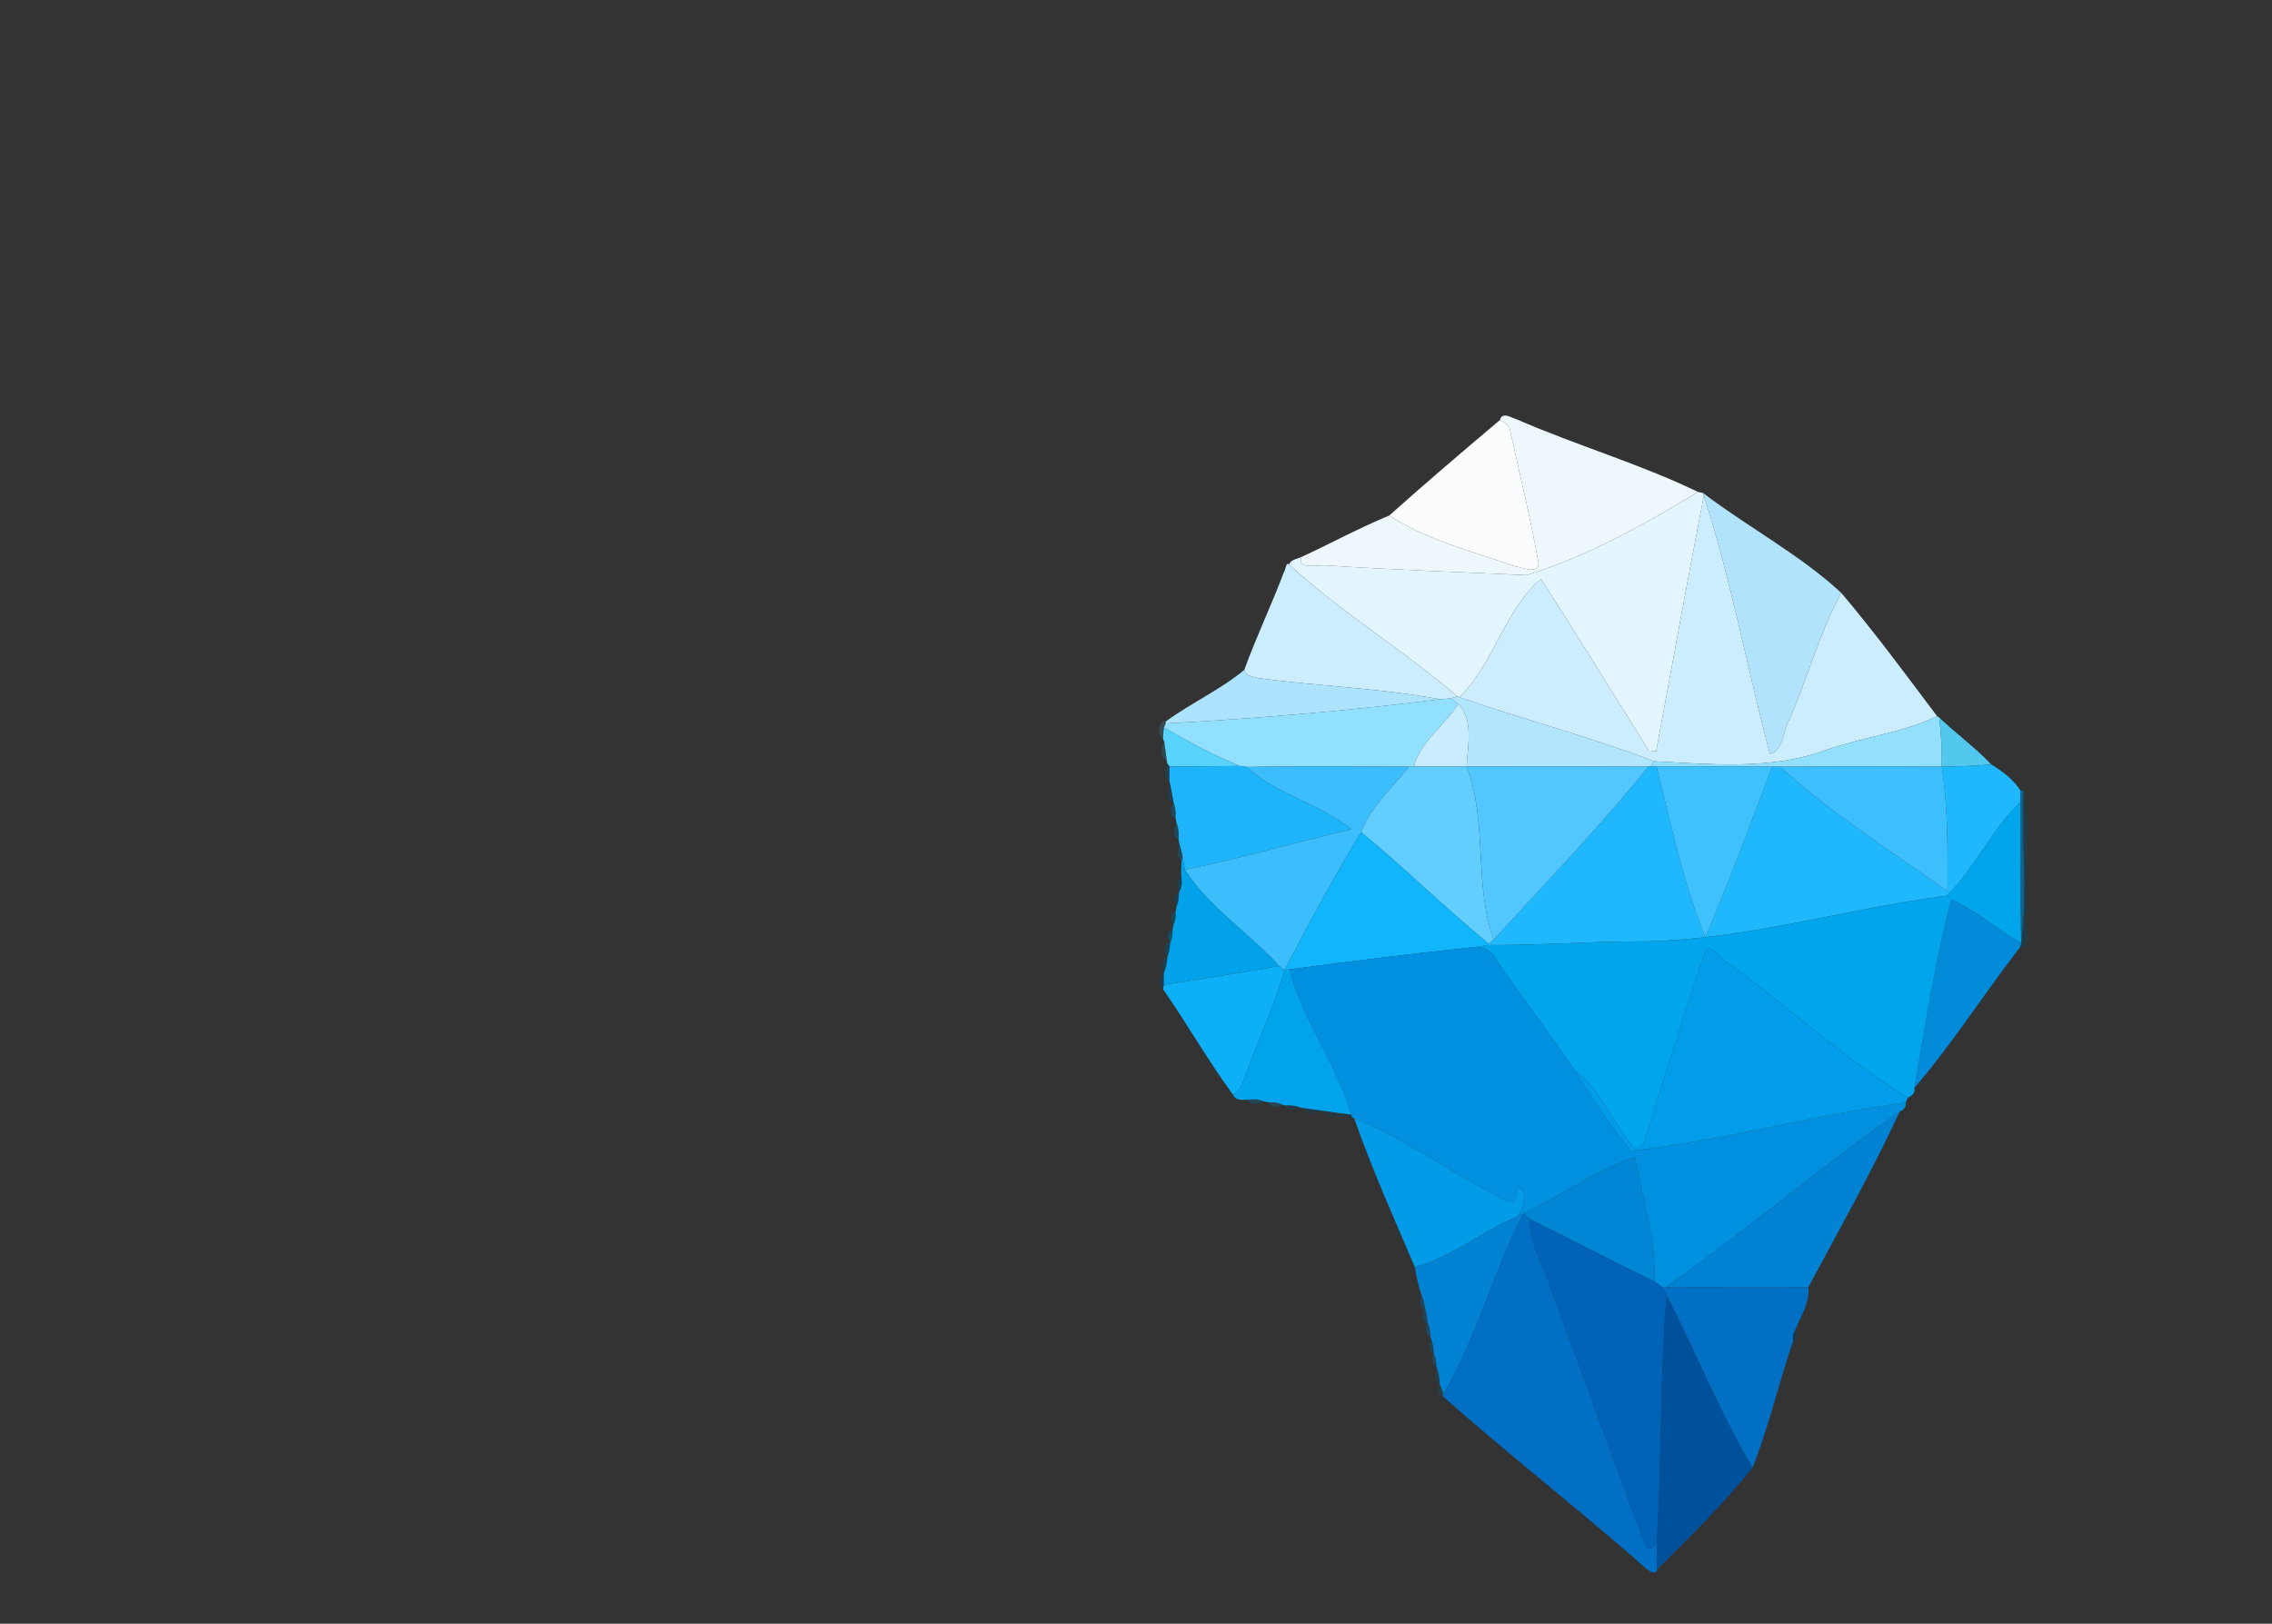 <?xml version="1.0" encoding="UTF-8" ?>
<!DOCTYPE svg PUBLIC "-//W3C//DTD SVG 1.1//EN" "http://www.w3.org/Graphics/SVG/1.1/DTD/svg11.dtd">
<svg width="750pt" height="536pt" viewBox="0 0 750 536" version="1.1" xmlns="http://www.w3.org/2000/svg">
<rect x="0" y="0" width="750" height="536" fill="#333333" stroke="none"/>
<g id="#eef7fcfc">
<path fill="#eef7fc" opacity="1.00" d=" M 495.16 138.64 C 495.83 135.78 498.92 137.90 500.65 138.41 C 520.32 147.00 541.45 153.15 560.53 162.40 C 542.85 173.19 523.88 183.69 503.91 189.87 C 481.81 188.83 459.64 188.10 437.60 186.63 C 436.09 186.44 427.65 188.20 429.68 183.84 C 439.25 179.41 448.87 174.18 458.60 170.18 C 471.02 178.35 486.12 181.99 500.10 186.93 C 502.64 187.31 507.65 189.68 507.89 185.95 C 505.29 171.32 501.72 156.86 498.55 142.34 C 498.33 140.42 496.74 139.43 495.16 138.64 Z" />
</g>
<g id="#fbfcfdfd">
<path fill="#fbfcfd" opacity="1.00" d=" M 458.60 170.18 C 470.56 159.49 482.86 149.00 495.16 138.64 C 496.74 139.43 498.33 140.42 498.55 142.34 C 501.72 156.86 505.29 171.32 507.89 185.95 C 507.65 189.68 502.64 187.31 500.10 186.93 C 486.12 181.99 471.02 178.35 458.60 170.18 Z" />
</g>
<g id="#e3f6ffff">
<path fill="#e3f6ff" opacity="1.00" d=" M 560.53 162.40 C 560.94 162.48 561.75 162.64 562.15 162.72 L 562.46 163.61 C 557.02 191.69 551.92 219.83 546.72 247.95 C 546.11 247.91 544.89 247.82 544.28 247.78 C 532.44 228.90 520.80 209.87 508.70 191.17 C 497.18 200.48 492.97 219.19 481.78 230.17 L 481.08 229.89 C 463.25 214.57 442.79 202.19 425.53 186.37 C 426.11 184.66 428.26 184.54 429.68 183.84 C 427.65 188.20 436.09 186.44 437.60 186.63 C 459.64 188.10 481.81 188.83 503.91 189.87 C 523.88 183.69 542.85 173.19 560.53 162.40 Z" />
</g>
<g id="#b1e3fdfd">
<path fill="#b1e3fd" opacity="1.00" d=" M 562.15 162.72 C 576.95 173.99 594.33 183.20 607.81 195.71 C 600.58 208.96 596.72 223.83 590.63 237.64 C 588.58 241.16 588.63 248.07 584.28 248.89 C 576.72 220.57 571.44 191.42 562.46 163.61 L 562.15 162.72 Z" />
</g>
<g id="#ccedfefe">
<path fill="#ccedfe" opacity="1.00" d=" M 562.46 163.61 C 571.44 191.42 576.72 220.57 584.28 248.89 C 588.63 248.07 588.58 241.16 590.63 237.64 C 596.72 223.83 600.58 208.96 607.81 195.71 C 618.87 208.76 629.14 222.72 639.47 236.44 C 628.30 241.81 615.17 243.32 603.34 247.40 C 585.05 254.29 565.04 252.26 545.99 251.30 C 524.94 243.22 503.05 237.59 481.78 230.17 C 492.97 219.19 497.18 200.48 508.70 191.17 C 520.80 209.87 532.44 228.90 544.28 247.78 C 544.89 247.82 546.11 247.91 546.72 247.95 C 551.92 219.83 557.02 191.69 562.46 163.61 Z" />
</g>
<g id="#cbedfdfe">
<path fill="#cbedfd" opacity="1.00" d=" M 423.82 188.88 C 424.38 188.30 424.50 185.28 425.53 186.37 C 442.79 202.19 463.25 214.57 481.08 229.89 C 480.53 230.06 479.43 230.38 478.89 230.55 C 477.68 230.66 476.48 230.76 475.29 230.83 C 455.52 227.13 435.10 226.52 415.11 223.83 C 413.45 223.37 411.22 223.15 410.74 221.16 C 414.69 210.25 419.73 199.75 423.82 188.88 Z" />
</g>
<g id="#ade3fcfd">
<path fill="#ade3fc" opacity="1.00" d=" M 384.73 238.22 C 393.11 232.11 402.74 227.75 410.74 221.16 C 411.22 223.15 413.45 223.37 415.11 223.83 C 435.10 226.52 455.52 227.13 475.29 230.83 C 445.27 234.63 415.03 237.20 384.81 238.82 L 384.73 238.22 Z" />
</g>
<g id="#b2e5feff">
<path fill="#b2e5fe" opacity="1.00" d=" M 478.89 230.55 C 479.43 230.38 480.53 230.06 481.08 229.89 L 481.78 230.17 C 503.05 237.59 524.94 243.22 545.99 251.30 C 545.73 251.72 545.20 252.56 544.94 252.98 L 544.15 253.06 C 524.15 252.97 504.15 252.98 484.15 253.03 C 484.42 246.52 486.59 237.43 481.36 232.42 C 480.57 231.74 479.75 231.11 478.89 230.55 Z" />
</g>
<g id="#92e0ffff">
<path fill="#92e0ff" opacity="1.00" d=" M 384.81 238.82 C 415.03 237.20 445.27 234.63 475.29 230.83 C 476.48 230.76 477.68 230.66 478.89 230.55 C 479.75 231.11 480.57 231.74 481.36 232.42 C 477.00 239.33 468.55 245.23 466.77 253.02 C 466.35 253.04 465.53 253.06 465.11 253.08 C 447.29 253.02 429.47 252.82 411.66 253.18 C 411.04 253.09 409.82 252.92 409.21 252.84 C 400.57 249.30 392.25 244.86 384.20 240.15 C 384.35 239.82 384.65 239.15 384.81 238.82 Z" />
</g>
<g id="#c9edfeff">
<path fill="#c9edfe" opacity="1.00" d=" M 466.77 253.02 C 468.55 245.23 477.00 239.33 481.36 232.42 C 486.59 237.43 484.42 246.52 484.15 253.03 C 478.34 253.01 472.55 253.02 466.77 253.02 Z" />
</g>
<g id="#92e0feff">
<path fill="#92e0fe" opacity="1.00" d=" M 639.47 236.44 C 639.64 236.54 639.98 236.75 640.15 236.86 C 640.81 242.22 641.05 247.64 640.99 253.05 C 623.21 252.99 605.44 252.90 587.67 253.11 C 587.02 253.10 585.71 253.07 585.06 253.06 C 572.31 252.93 559.56 253.01 546.82 253.00 C 546.35 253.00 545.41 252.99 544.94 252.98 C 545.20 252.56 545.73 251.72 545.99 251.30 C 565.04 252.26 585.05 254.29 603.34 247.40 C 615.17 243.32 628.30 241.81 639.47 236.44 Z" />
</g>
<g id="#55cef5f6">
<path fill="#55cef5" opacity="0.96" d=" M 640.15 236.86 C 645.70 242.20 652.07 246.74 657.30 252.34 C 651.87 252.88 646.42 253.00 640.99 253.05 C 641.05 247.64 640.81 242.22 640.15 236.86 Z" />
</g>
<g id="#3f677678">
<path fill="#3f6776" opacity="0.47" d=" M 383.94 243.84 C 382.20 243.19 382.06 237.50 384.73 238.22 L 384.81 238.82 C 384.65 239.15 384.35 239.82 384.20 240.15 C 384.05 241.37 383.97 242.61 383.94 243.84 Z" />
</g>
<g id="#57d3fcfe">
<path fill="#57d3fc" opacity="1.00" d=" M 384.20 240.15 C 392.25 244.86 400.57 249.30 409.21 252.84 C 401.49 252.93 393.78 253.05 386.07 252.99 C 385.88 252.74 385.51 252.26 385.32 252.02 L 385.14 250.96 C 384.94 249.46 384.54 246.46 384.33 244.96 L 383.94 243.84 C 383.97 242.61 384.05 241.37 384.20 240.15 Z" />
</g>
<g id="#2a637576">
<path fill="#2a6375" opacity="0.46" d=" M 384.33 244.96 C 384.54 246.46 384.94 249.46 385.14 250.96 C 382.86 250.41 383.29 246.56 384.33 244.96 Z" />
</g>
<g id="#10506d6f">
<path fill="#10506d" opacity="0.44" d=" M 385.32 252.02 C 385.51 252.26 385.88 252.74 386.07 252.99 C 386.07 254.62 386.04 256.25 386.03 257.89 C 384.14 257.08 384.65 253.66 385.32 252.02 Z" />
</g>
<g id="#1fb8fcff">
<path fill="#1fb8fc" opacity="1.00" d=" M 657.30 252.34 C 660.82 254.47 664.90 257.47 667.02 261.09 C 666.98 262.32 666.94 263.55 666.91 264.79 C 657.38 273.88 652.04 286.51 642.64 295.68 C 609.28 300.02 576.73 310.12 542.97 310.76 C 525.55 310.71 508.18 312.09 490.76 311.99 L 491.38 311.50 C 491.81 311.16 492.66 310.48 493.09 310.14 C 510.30 291.36 528.13 272.87 544.15 253.06 L 544.94 252.98 C 545.41 252.99 546.35 253.00 546.82 253.00 C 551.53 271.86 555.63 291.43 562.96 309.44 C 570.88 290.90 577.83 271.90 585.06 253.06 C 585.71 253.07 587.02 253.10 587.67 253.11 C 604.44 268.51 624.29 280.91 642.88 294.22 C 642.91 280.52 643.08 266.62 640.99 253.05 C 646.42 253.00 651.87 252.88 657.30 252.34 Z" />
</g>
<g id="#1db4faff">
<path fill="#1db4fa" opacity="1.00" d=" M 386.07 252.99 C 393.78 253.05 401.49 252.93 409.21 252.84 C 409.82 252.92 411.04 253.09 411.66 253.18 C 421.37 262.43 435.88 265.25 446.13 273.78 C 427.76 278.11 409.62 283.38 391.11 287.10 C 390.85 285.67 390.64 284.24 390.37 282.81 C 390.17 281.53 389.84 280.27 389.44 279.05 C 389.33 278.50 389.11 277.41 389.01 276.86 C 389.17 275.22 389.10 273.54 388.46 272.01 C 388.35 271.47 388.12 270.40 388.01 269.86 C 388.16 268.18 388.00 266.48 387.40 264.90 C 387.13 263.42 386.59 260.47 386.32 259.00 L 386.03 257.89 C 386.04 256.25 386.07 254.62 386.07 252.99 Z" />
</g>
<g id="#3cbdfcff">
<path fill="#3cbdfc" opacity="1.00" d=" M 411.66 253.18 C 429.47 252.82 447.29 253.02 465.11 253.08 C 459.71 260.08 452.32 266.36 449.33 274.69 C 440.33 289.45 432.03 304.81 424.07 320.20 C 423.62 319.87 422.70 319.23 422.25 318.91 C 412.37 308.04 398.92 299.38 391.11 287.10 C 409.62 283.38 427.76 278.11 446.13 273.78 C 435.88 265.25 421.37 262.43 411.66 253.18 Z" />
</g>
<g id="#61cefeff">
<path fill="#61cefe" opacity="1.00" d=" M 465.11 253.08 C 465.53 253.06 466.35 253.04 466.77 253.02 C 472.55 253.02 478.34 253.01 484.15 253.03 C 491.15 271.06 486.43 292.08 493.09 310.14 C 492.66 310.48 491.81 311.16 491.38 311.50 C 476.97 299.68 463.68 286.56 449.33 274.69 C 452.32 266.36 459.71 260.08 465.11 253.08 Z" />
</g>
<g id="#52c7ffff">
<path fill="#52c7ff" opacity="1.00" d=" M 484.15 253.03 C 504.15 252.98 524.15 252.97 544.15 253.06 C 528.13 272.87 510.30 291.36 493.09 310.14 C 486.43 292.08 491.15 271.06 484.15 253.03 Z" />
</g>
<g id="#3fc1feff">
<path fill="#3fc1fe" opacity="1.00" d=" M 546.82 253.00 C 559.56 253.01 572.31 252.93 585.06 253.06 C 577.83 271.90 570.88 290.90 562.96 309.44 C 555.63 291.43 551.53 271.86 546.82 253.00 Z" />
</g>
<g id="#3ebffdff">
<path fill="#3ebffd" opacity="1.00" d=" M 587.67 253.11 C 605.44 252.90 623.21 252.99 640.99 253.05 C 643.08 266.62 642.91 280.52 642.88 294.22 C 624.29 280.91 604.44 268.51 587.67 253.11 Z" />
</g>
<g id="#0d496568">
<path fill="#0d4965" opacity="0.41" d=" M 386.32 259.00 C 386.59 260.47 387.13 263.42 387.40 264.90 C 384.93 264.55 385.31 260.63 386.32 259.00 Z" />
</g>
<g id="#0375a7b7">
<path fill="#0375a7" opacity="0.72" d=" M 667.02 261.09 L 667.99 260.96 C 667.19 277.68 669.47 294.76 667.22 311.32 C 666.75 295.81 667.17 280.30 666.91 264.79 C 666.94 263.55 666.98 262.32 667.02 261.09 Z" />
</g>
<g id="#094a6567">
<path fill="#094a65" opacity="0.40" d=" M 667.99 260.96 C 670.43 272.43 668.25 287.98 669.03 301.00 C 667.45 304.18 672.00 312.04 666.75 312.80 C 666.87 312.43 667.11 311.69 667.22 311.32 C 669.47 294.76 667.19 277.68 667.99 260.96 Z" />
</g>
<g id="#105e8488">
<path fill="#105e84" opacity="0.53" d=" M 387.40 264.90 C 388.00 266.48 388.16 268.18 388.01 269.86 C 385.99 269.61 386.46 266.16 387.40 264.90 Z" />
</g>
<g id="#01a5ecff">
<path fill="#01a5ec" opacity="1.00" d=" M 642.64 295.68 C 652.04 286.51 657.38 273.88 666.91 264.79 C 667.17 280.30 666.75 295.81 667.22 311.32 C 659.31 306.94 652.45 300.57 644.16 296.99 C 638.74 317.18 635.60 338.43 631.98 359.10 C 632.26 360.65 631.15 361.78 629.83 362.37 C 608.89 349.67 590.66 332.61 570.83 318.16 C 568.34 317.53 564.38 310.05 562.64 314.65 C 555.92 334.74 549.66 354.98 543.27 375.17 C 543.23 377.24 541.39 379.35 539.25 378.83 C 532.47 370.95 528.54 359.90 520.11 353.76 C 511.67 341.31 502.56 329.34 494.02 316.98 C 492.90 314.31 490.47 312.93 487.82 312.52 C 488.79 312.34 489.77 312.16 490.76 311.99 C 508.18 312.09 525.55 310.71 542.97 310.76 C 576.73 310.12 609.28 300.02 642.64 295.68 Z" />
</g>
<g id="#0e5c8184">
<path fill="#0e5c81" opacity="0.52" d=" M 388.46 272.01 C 389.10 273.54 389.17 275.22 389.01 276.86 C 387.02 276.63 387.44 273.20 388.46 272.01 Z" />
</g>
<g id="#10b5fcff">
<path fill="#10b5fc" opacity="1.00" d=" M 424.07 320.20 C 432.03 304.81 440.33 289.45 449.33 274.69 C 463.68 286.56 476.97 299.68 491.38 311.50 L 490.76 311.99 C 489.77 312.16 488.79 312.34 487.82 312.52 C 467.09 314.70 446.37 317.24 425.71 319.99 C 425.30 320.04 424.48 320.14 424.07 320.20 Z" />
</g>
<g id="#0d597d7f">
<path fill="#0d597d" opacity="0.50" d=" M 389.44 279.05 C 389.84 280.27 390.17 281.53 390.37 282.81 L 390.13 283.63 C 388.05 283.81 388.53 280.17 389.44 279.05 Z" />
</g>
<g id="#01a2e9fe">
<path fill="#01a2e9" opacity="1.00" d=" M 390.37 282.81 C 390.64 284.24 390.85 285.67 391.11 287.10 C 398.92 299.38 412.37 308.04 422.25 318.91 C 409.58 321.15 396.85 323.11 384.15 325.13 C 384.12 323.79 384.14 322.46 384.18 321.13 C 384.93 319.56 385.19 317.83 385.33 316.12 C 385.93 314.51 386.18 312.82 386.29 311.13 C 386.98 309.91 387.15 308.51 387.02 307.14 C 387.13 306.61 387.33 305.54 387.43 305.01 C 388.06 303.81 388.18 302.45 388.03 301.13 C 388.13 300.60 388.33 299.54 388.43 299.01 C 389.05 297.79 389.18 296.41 389.08 295.07 L 389.40 294.08 C 390.05 292.88 390.24 291.51 390.02 290.18 C 389.89 288.00 389.85 285.80 390.13 283.63 L 390.37 282.81 Z" />
</g>
<g id="#0350757c">
<path fill="#035075" opacity="0.49" d=" M 389.40 294.08 C 388.38 293.16 388.19 290.07 390.02 290.18 C 390.24 291.51 390.05 292.88 389.40 294.08 Z" />
</g>
<g id="#044a666f">
<path fill="#044a66" opacity="0.44" d=" M 388.43 299.01 C 387.34 298.08 387.23 295.00 389.08 295.07 C 389.18 296.41 389.05 297.79 388.43 299.01 Z" />
</g>
<g id="#018bd9fc">
<path fill="#018bd9" opacity="1.00" d=" M 644.16 296.99 C 652.45 300.57 659.31 306.94 667.22 311.32 C 667.11 311.69 666.87 312.43 666.75 312.80 C 654.94 328.04 644.46 344.56 631.98 359.10 C 635.60 338.43 638.74 317.18 644.16 296.99 Z" />
</g>
<g id="#03567983">
<path fill="#035679" opacity="0.51" d=" M 387.43 305.01 C 386.34 304.13 386.19 301.02 388.03 301.13 C 388.18 302.45 388.06 303.81 387.43 305.01 Z" />
</g>
<g id="#02618c98">
<path fill="#02618c" opacity="0.60" d=" M 386.29 311.13 C 385.34 310.13 385.19 307.07 387.02 307.14 C 387.15 308.51 386.98 309.91 386.29 311.13 Z" />
</g>
<g id="#0253777f">
<path fill="#025377" opacity="0.50" d=" M 385.33 316.12 C 384.41 314.75 384.13 311.28 386.29 311.13 C 386.18 312.82 385.93 314.51 385.33 316.12 Z" />
</g>
<g id="#0190dfff">
<path fill="#0190df" opacity="1.00" d=" M 425.71 319.99 C 446.37 317.24 467.09 314.70 487.82 312.52 C 490.47 312.93 492.90 314.31 494.02 316.98 C 502.56 329.34 511.67 341.31 520.11 353.76 C 525.51 362.87 531.74 371.59 538.32 379.87 C 568.77 376.64 598.63 368.01 629.07 363.95 C 629.33 365.49 628.33 366.40 627.07 367.01 C 600.66 385.43 576.19 406.57 549.79 425.00 L 548.93 425.04 C 547.99 424.34 547.06 423.64 546.13 422.96 C 546.73 409.15 542.12 395.59 539.74 382.04 C 526.85 386.32 515.22 394.77 502.84 400.66 C 502.46 400.83 501.70 401.18 501.32 401.35 C 502.51 398.49 504.85 393.66 501.28 391.97 C 500.15 393.55 500.77 397.51 498.05 396.88 C 480.71 388.30 464.92 376.44 446.99 369.09 L 446.27 368.82 L 446.06 367.97 C 441.34 351.22 429.89 336.87 425.71 319.99 Z" />
</g>
<g id="#019deaff">
<path fill="#019dea" opacity="1.00" d=" M 562.64 314.65 C 564.38 310.05 568.34 317.53 570.83 318.16 C 590.66 332.61 608.89 349.67 629.83 362.37 C 629.64 362.77 629.26 363.55 629.07 363.95 C 598.63 368.01 568.77 376.64 538.32 379.87 C 531.74 371.59 525.51 362.87 520.11 353.76 C 528.54 359.90 532.47 370.95 539.25 378.83 C 541.39 379.35 543.23 377.24 543.27 375.17 C 549.66 354.98 555.92 334.74 562.64 314.65 Z" />
</g>
<g id="#044f6f78">
<path fill="#044f6f" opacity="0.47" d=" M 384.18 321.13 C 383.43 319.69 383.18 316.29 385.33 316.12 C 385.19 317.83 384.93 319.56 384.18 321.13 Z" />
</g>
<g id="#0daff7fd">
<path fill="#0daff7" opacity="1.00" d=" M 384.15 325.13 C 396.85 323.11 409.58 321.15 422.25 318.91 C 422.70 319.23 423.62 319.87 424.07 320.20 C 420.30 333.09 414.40 345.31 410.01 358.02 C 409.43 359.46 408.40 360.65 407.10 361.49 C 398.91 350.33 391.93 338.04 383.97 326.61 C 384.01 326.24 384.10 325.50 384.15 325.13 Z" />
</g>
<g id="#01a3eafe">
<path fill="#01a3ea" opacity="1.00" d=" M 424.07 320.20 C 424.48 320.14 425.30 320.04 425.71 319.99 C 429.89 336.87 441.34 351.22 446.06 367.97 C 442.66 367.55 439.26 367.06 435.88 366.58 C 434.43 366.38 431.52 365.99 430.06 365.79 L 429.08 365.54 C 427.47 364.94 425.76 364.83 424.08 364.94 L 423.09 364.61 C 421.87 363.95 420.48 363.82 419.13 363.97 C 418.60 363.86 417.53 363.65 416.99 363.54 C 415.47 362.89 413.80 362.79 412.19 363.02 C 410.38 363.00 407.96 363.55 407.10 361.49 C 408.40 360.65 409.43 359.46 410.01 358.02 C 414.40 345.31 420.30 333.09 424.07 320.20 Z" />
</g>
<g id="#03415d63">
<path fill="#03415d" opacity="0.39" d=" M 383.97 326.61 C 382.16 326.14 382.30 321.59 384.18 321.13 C 384.14 322.46 384.12 323.79 384.15 325.13 C 384.10 325.50 384.01 326.24 383.97 326.61 Z" />
</g>
<g id="#125d7b83">
<path fill="#125d7b" opacity="0.51" d=" M 412.19 363.02 C 413.80 362.79 415.47 362.89 416.99 363.54 C 415.82 364.54 412.37 364.97 412.19 363.02 Z" />
</g>
<g id="#175c7a7e">
<path fill="#175c7a" opacity="0.49" d=" M 419.13 363.97 C 420.48 363.82 421.87 363.95 423.09 364.61 C 422.14 365.62 419.06 365.80 419.13 363.97 Z" />
</g>
<g id="#10465e61">
<path fill="#10465e" opacity="0.38" d=" M 424.08 364.94 C 425.76 364.83 427.47 364.94 429.08 365.54 C 427.80 366.50 424.38 366.96 424.08 364.94 Z" />
</g>
<g id="#0f475f63">
<path fill="#0f475f" opacity="0.39" d=" M 430.06 365.79 C 431.52 365.99 434.43 366.38 435.88 366.58 C 434.40 367.81 430.42 368.16 430.06 365.79 Z" />
</g>
<g id="#15425457">
<path fill="#154254" opacity="0.34" d=" M 435.88 366.58 C 439.26 367.06 442.66 367.55 446.06 367.97 L 446.27 368.82 C 443.16 368.46 436.93 369.84 435.88 366.58 Z" />
</g>
<g id="#0182d3fd">
<path fill="#0182d3" opacity="1.00" d=" M 549.79 425.00 C 576.19 406.57 600.66 385.43 627.07 367.01 C 618.01 386.62 606.80 406.49 596.91 424.97 C 581.20 425.07 565.49 424.93 549.79 425.00 Z" />
</g>
<g id="#019be7fc">
<path fill="#019be7" opacity="1.00" d=" M 446.99 369.09 C 464.92 376.44 480.71 388.30 498.05 396.88 C 500.77 397.51 500.15 393.55 501.28 391.97 C 504.85 393.66 502.51 398.49 501.32 401.35 C 489.59 406.30 479.31 414.92 467.06 418.32 C 460.13 402.03 452.83 385.80 446.99 369.09 Z" />
</g>
<g id="#0186d5ff">
<path fill="#0186d5" opacity="1.00" d=" M 502.84 400.66 C 515.22 394.77 526.85 386.32 539.74 382.04 C 542.12 395.59 546.73 409.15 546.13 422.96 C 532.30 416.39 518.78 409.16 505.02 402.45 C 504.29 401.85 503.57 401.25 502.84 400.66 Z" />
</g>
<g id="#0182d3fe">
<path fill="#0182d3" opacity="1.00" d=" M 501.32 401.35 C 501.70 401.18 502.46 400.83 502.84 400.66 C 492.89 419.95 487.37 441.54 476.52 460.27 C 476.18 459.12 475.76 458.00 475.26 456.93 C 475.19 455.23 475.01 453.53 474.41 451.94 L 474.12 450.93 C 474.16 449.52 473.95 448.11 473.28 446.87 C 473.19 445.19 473.01 443.51 472.41 441.94 L 472.12 440.93 C 472.16 439.52 471.95 438.12 471.29 436.88 C 471.18 435.17 470.93 433.48 470.34 431.89 C 470.25 430.55 470.01 429.23 469.41 428.03 C 468.35 424.85 467.57 421.61 467.06 418.32 C 479.31 414.92 489.59 406.30 501.32 401.35 Z" />
</g>
<g id="#016fc3fd">
<path fill="#016fc3" opacity="1.00" d=" M 502.84 400.66 C 503.57 401.25 504.29 401.85 505.02 402.45 C 504.58 410.79 510.38 419.06 512.62 427.36 C 522.14 452.63 531.10 478.09 540.60 503.36 C 542.29 506.84 543.46 515.35 546.89 508.82 C 546.87 511.87 547.01 515.03 547.01 518.12 C 546.74 520.86 542.64 517.33 541.72 516.29 C 520.14 497.43 497.55 479.77 476.10 460.78 L 476.52 460.27 C 487.37 441.54 492.89 419.95 502.84 400.66 Z" />
<path fill="#016fc3" opacity="1.00" d=" M 548.93 425.04 L 549.79 425.00 C 565.49 424.93 581.20 425.07 596.91 424.97 C 597.62 430.01 594.38 434.56 592.61 439.03 C 591.85 440.12 591.81 441.47 591.90 442.76 C 587.19 456.57 583.89 470.97 578.56 484.49 C 567.67 466.41 559.92 446.41 550.16 427.63 C 549.76 426.76 549.35 425.89 548.93 425.04 Z" />
</g>
<g id="#0163b8ff">
<path fill="#0163b8" opacity="1.00" d=" M 512.62 427.36 C 510.38 419.06 504.58 410.79 505.02 402.45 C 518.78 409.16 532.30 416.39 546.13 422.96 C 547.06 423.64 547.99 424.34 548.93 425.04 C 549.35 425.89 549.76 426.76 550.16 427.63 C 547.86 454.56 548.66 481.78 546.89 508.82 C 543.46 515.35 542.29 506.84 540.60 503.36 C 531.10 478.09 522.14 452.63 512.62 427.36 Z" />
</g>
<g id="#15547682">
<path fill="#155476" opacity="0.51" d=" M 469.41 428.03 C 470.01 429.23 470.25 430.55 470.34 431.89 C 468.43 432.10 468.25 429.00 469.41 428.03 Z" />
</g>
<g id="#00519bfd">
<path fill="#00519b" opacity="1.00" d=" M 550.16 427.63 C 559.92 446.41 567.67 466.41 578.56 484.49 C 569.77 495.49 557.80 507.49 547.01 518.12 C 547.01 515.03 546.87 511.87 546.89 508.82 C 548.66 481.78 547.86 454.56 550.16 427.63 Z" />
</g>
<g id="#13547686">
<path fill="#135476" opacity="0.53" d=" M 470.34 431.89 C 470.93 433.48 471.18 435.17 471.29 436.88 C 469.13 436.71 469.41 433.24 470.34 431.89 Z" />
</g>
<g id="#165a7f8d">
<path fill="#165a7f" opacity="0.55" d=" M 471.29 436.88 C 471.95 438.12 472.16 439.52 472.12 440.93 C 470.25 440.96 470.33 437.92 471.29 436.88 Z" />
</g>
<g id="#063a6680">
<path fill="#063a66" opacity="0.50" d=" M 591.90 442.76 C 591.81 441.47 591.85 440.12 592.61 439.03 C 593.70 439.88 593.73 443.02 591.90 442.76 Z" />
</g>
<g id="#184f6d76">
<path fill="#184f6d" opacity="0.46" d=" M 472.41 441.94 C 473.01 443.51 473.19 445.19 473.28 446.87 C 471.14 446.71 471.43 443.24 472.41 441.94 Z" />
</g>
<g id="#1b56727c">
<path fill="#1b5672" opacity="0.49" d=" M 473.28 446.87 C 473.95 448.11 474.16 449.52 474.12 450.93 C 472.26 450.96 472.33 447.92 473.28 446.87 Z" />
</g>
<g id="#1b496067">
<path fill="#1b4960" opacity="0.40" d=" M 474.41 451.94 C 475.01 453.53 475.19 455.23 475.26 456.93 C 473.15 456.68 473.44 453.27 474.41 451.94 Z" />
</g>
<g id="#1c4c636b">
<path fill="#1c4c63" opacity="0.42" d=" M 475.26 456.93 C 475.76 458.00 476.18 459.12 476.52 460.27 L 476.10 460.78 C 474.28 460.76 474.51 457.98 475.26 456.93 Z" />
</g>
</svg>
